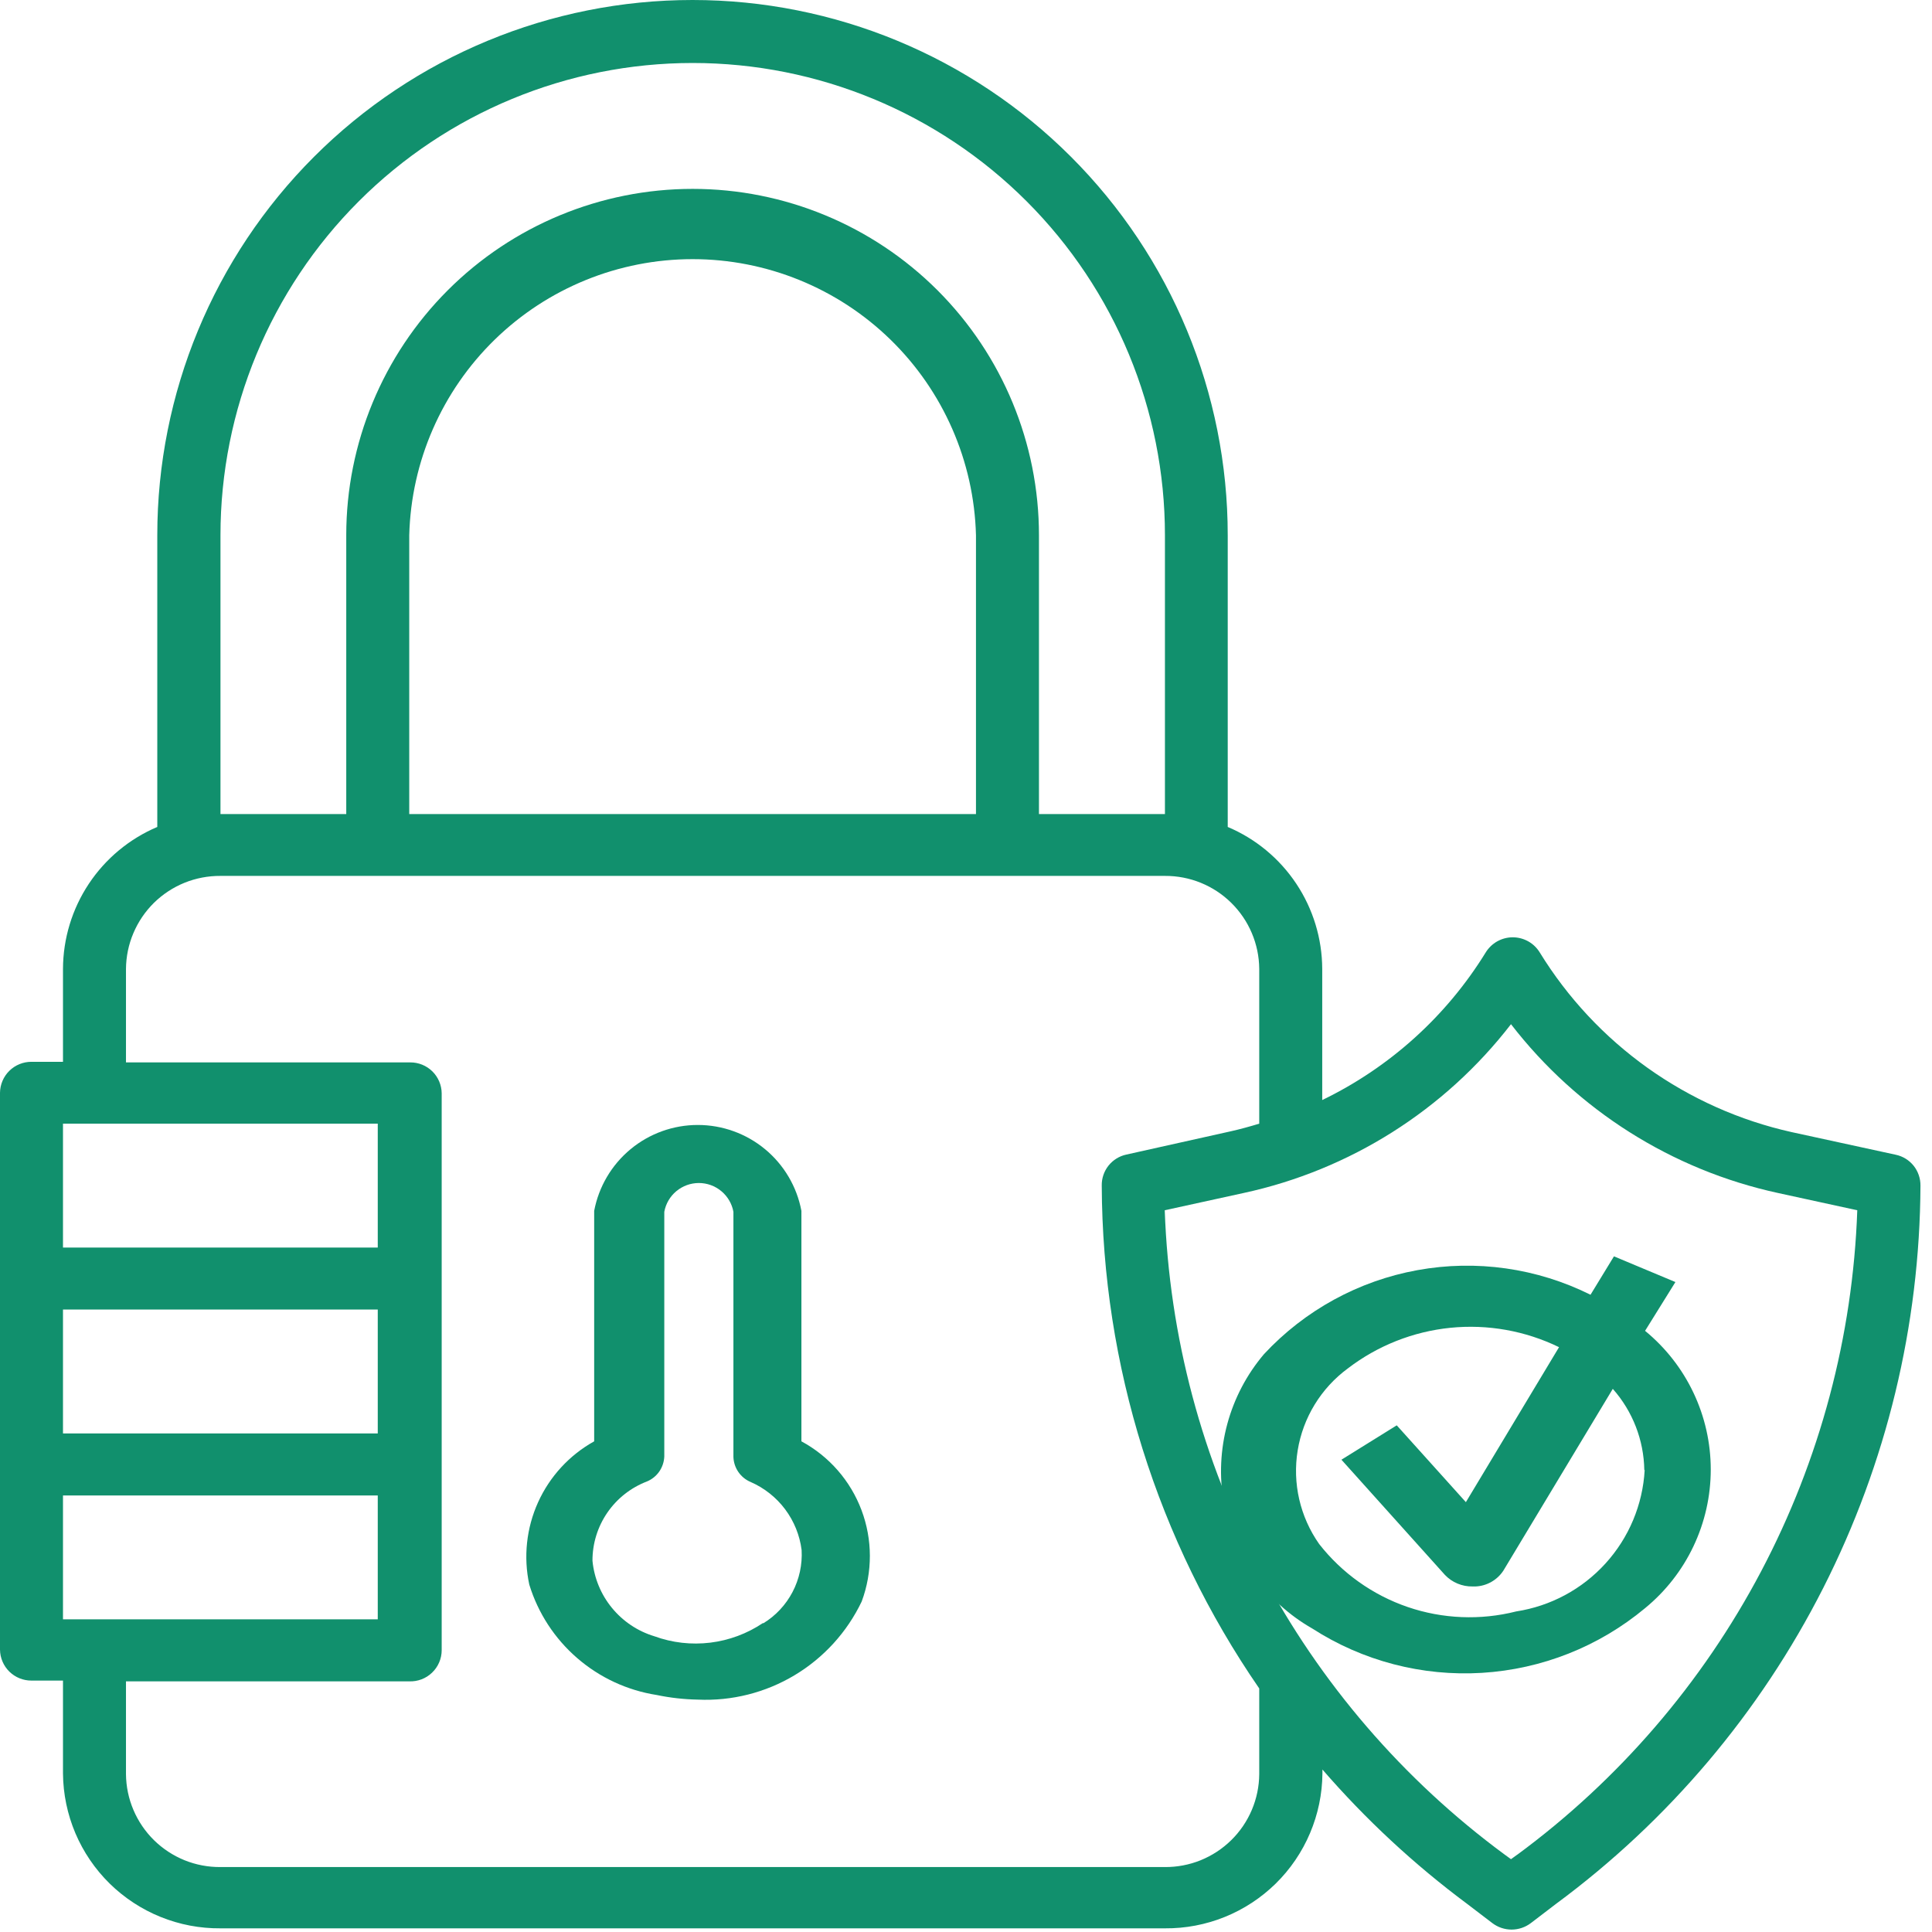 <svg width="68" height="68" viewBox="0 0 68 68" fill="none" xmlns="http://www.w3.org/2000/svg">
<path d="M28.207 50.73V42.618C28.047 41.768 27.595 41.001 26.929 40.449C26.263 39.897 25.425 39.595 24.56 39.595C23.695 39.595 22.857 39.897 22.192 40.449C21.526 41.001 21.074 41.768 20.913 42.618V50.73C20.043 51.214 19.35 51.966 18.939 52.874C18.528 53.782 18.419 54.798 18.629 55.772C18.937 56.776 19.521 57.672 20.315 58.359C21.109 59.047 22.08 59.497 23.117 59.659C23.593 59.758 24.077 59.812 24.564 59.821C25.758 59.875 26.941 59.577 27.967 58.962C28.992 58.348 29.814 57.445 30.329 56.367C30.715 55.329 30.712 54.187 30.322 53.151C29.932 52.115 29.181 51.255 28.207 50.73ZM26.855 57.124C26.299 57.498 25.663 57.735 24.998 57.816C24.333 57.897 23.658 57.82 23.029 57.59C22.444 57.413 21.925 57.065 21.538 56.592C21.15 56.12 20.912 55.542 20.853 54.934C20.851 54.329 21.034 53.737 21.377 53.239C21.72 52.74 22.207 52.358 22.772 52.142C22.947 52.069 23.097 51.947 23.205 51.792C23.312 51.636 23.373 51.453 23.381 51.264V42.652C23.433 42.367 23.583 42.11 23.805 41.925C24.028 41.74 24.308 41.638 24.597 41.638C24.887 41.638 25.167 41.74 25.389 41.925C25.611 42.11 25.762 42.367 25.814 42.652V51.284C25.821 51.473 25.882 51.656 25.99 51.812C26.098 51.968 26.248 52.089 26.422 52.162C26.902 52.372 27.32 52.703 27.634 53.122C27.948 53.542 28.148 54.035 28.214 54.555C28.243 55.068 28.133 55.579 27.895 56.033C27.657 56.488 27.3 56.87 26.862 57.137L26.855 57.124Z" fill="#11906D"/>
<path d="M66.728 40.644L63.058 39.846C61.233 39.439 59.509 38.669 57.987 37.584C56.465 36.498 55.176 35.119 54.196 33.526C54.097 33.363 53.957 33.227 53.79 33.133C53.623 33.04 53.435 32.99 53.243 32.99C53.052 32.99 52.864 33.04 52.697 33.133C52.53 33.227 52.39 33.363 52.29 33.526C50.907 35.77 48.911 37.571 46.538 38.718V34.101C46.534 33.034 46.216 31.992 45.625 31.104C45.034 30.216 44.195 29.521 43.212 29.106V18.838C43.212 13.842 41.228 9.05 37.695 5.518C34.162 1.985 29.37 0 24.374 0C19.378 0 14.586 1.985 11.053 5.518C7.521 9.05 5.536 13.842 5.536 18.838V29.106C4.555 29.522 3.717 30.218 3.127 31.106C2.537 31.994 2.221 33.035 2.217 34.101V37.372H1.109C0.817 37.371 0.538 37.484 0.33 37.688C0.122 37.892 0.004 38.17 0 38.461V58.063C0.004 58.354 0.122 58.632 0.33 58.836C0.538 59.039 0.817 59.153 1.109 59.151H2.217V62.423C2.223 63.144 2.372 63.858 2.653 64.522C2.935 65.186 3.345 65.789 3.86 66.295C4.375 66.8 4.984 67.2 5.653 67.47C6.322 67.741 7.038 67.877 7.76 67.871H41.002C41.724 67.877 42.44 67.741 43.109 67.47C43.778 67.2 44.387 66.8 44.902 66.295C45.417 65.789 45.827 65.186 46.108 64.522C46.39 63.858 46.539 63.144 46.545 62.423V62.281C48.067 64.038 49.776 65.625 51.641 67.012L52.527 67.688C52.722 67.835 52.959 67.915 53.203 67.915C53.447 67.915 53.684 67.835 53.879 67.688L54.764 67.012C58.723 64.088 61.945 60.28 64.172 55.891C66.399 51.502 67.571 46.654 67.594 41.732C67.597 41.479 67.513 41.232 67.356 41.033C67.198 40.835 66.976 40.697 66.728 40.644ZM7.76 18.838C7.76 14.43 9.511 10.202 12.628 7.085C15.745 3.968 19.973 2.217 24.381 2.217C28.789 2.217 33.017 3.968 36.134 7.085C39.251 10.202 41.002 14.43 41.002 18.838V28.653H36.568V18.838C36.568 15.605 35.284 12.505 32.998 10.218C30.711 7.932 27.611 6.648 24.378 6.648C21.145 6.648 18.044 7.932 15.758 10.218C13.472 12.505 12.187 15.605 12.187 18.838V28.653H7.76V18.838ZM34.351 28.653H14.404V18.838C14.472 16.238 15.552 13.767 17.415 11.952C19.278 10.137 21.776 9.121 24.378 9.121C26.979 9.121 29.477 10.137 31.34 11.952C33.203 13.767 34.283 16.238 34.351 18.838V28.653ZM13.296 39.549V43.909H2.217V39.549H13.296ZM2.217 56.995V52.635H13.296V56.995H2.217ZM13.296 50.452H2.217V46.092H13.296V50.452ZM44.321 62.443C44.318 62.876 44.229 63.304 44.06 63.703C43.891 64.102 43.645 64.464 43.336 64.767C43.027 65.071 42.661 65.311 42.26 65.474C41.858 65.636 41.429 65.718 40.995 65.714H7.76C7.327 65.718 6.897 65.636 6.495 65.474C6.094 65.311 5.728 65.071 5.419 64.767C5.111 64.464 4.865 64.102 4.696 63.703C4.526 63.304 4.438 62.876 4.434 62.443V59.178H14.404C14.552 59.184 14.699 59.159 14.837 59.107C14.975 59.054 15.101 58.975 15.207 58.872C15.314 58.77 15.399 58.648 15.457 58.512C15.515 58.377 15.546 58.231 15.546 58.083V38.481C15.543 38.19 15.424 37.912 15.217 37.708C15.009 37.504 14.729 37.391 14.438 37.393H4.434V34.101C4.438 33.668 4.526 33.239 4.696 32.841C4.865 32.442 5.111 32.08 5.419 31.776C5.728 31.473 6.094 31.233 6.495 31.07C6.897 30.908 7.327 30.826 7.76 30.829H41.002C41.876 30.824 42.716 31.165 43.338 31.779C43.96 32.392 44.314 33.227 44.321 34.101V39.549C43.99 39.65 43.645 39.745 43.314 39.819L39.644 40.637C39.396 40.69 39.174 40.828 39.016 41.026C38.858 41.225 38.774 41.472 38.778 41.725C38.802 48.05 40.733 54.22 44.321 59.428V62.443ZM53.406 65.275L53.182 65.437L52.959 65.275C49.385 62.641 46.452 59.233 44.381 55.306C42.309 51.379 41.152 47.035 40.995 42.597L43.773 41.989C47.512 41.18 50.845 39.075 53.182 36.048C55.517 39.073 58.844 41.177 62.578 41.989L65.37 42.597C65.214 47.036 64.056 51.383 61.983 55.311C59.91 59.239 56.975 62.648 53.399 65.282L53.406 65.275Z" fill="#11906D"/>
<path d="M58.969 45.124L56.806 44.219L55.981 45.571C54.097 44.632 51.959 44.328 49.888 44.705C47.817 45.081 45.924 46.118 44.49 47.659C43.884 48.373 43.443 49.211 43.198 50.115C42.953 51.019 42.91 51.965 43.072 52.887C43.233 53.809 43.596 54.684 44.135 55.45C44.673 56.216 45.374 56.854 46.187 57.318C47.961 58.461 50.054 59.008 52.161 58.879C54.268 58.75 56.279 57.953 57.901 56.602C58.623 56.01 59.206 55.266 59.605 54.422C60.005 53.578 60.213 52.656 60.213 51.722C60.213 50.788 60.005 49.865 59.605 49.022C59.206 48.178 58.623 47.433 57.901 46.841L58.969 45.124ZM57.887 51.742C57.818 52.964 57.331 54.125 56.507 55.03C55.684 55.936 54.575 56.531 53.365 56.717C52.104 57.036 50.776 56.982 49.545 56.561C48.314 56.139 47.232 55.369 46.43 54.344C45.757 53.387 45.485 52.205 45.674 51.05C45.862 49.895 46.495 48.86 47.437 48.166C48.484 47.363 49.735 46.867 51.048 46.734C52.361 46.602 53.686 46.838 54.873 47.416L51.594 52.871L49.161 50.167L47.214 51.377L50.857 55.432C50.983 55.564 51.134 55.668 51.301 55.737C51.469 55.807 51.649 55.842 51.831 55.838H51.939C52.133 55.829 52.323 55.774 52.492 55.677C52.661 55.581 52.805 55.446 52.912 55.284L56.765 48.883C57.464 49.673 57.858 50.687 57.874 51.742H57.887Z" fill="#11906D"/>
</svg>
